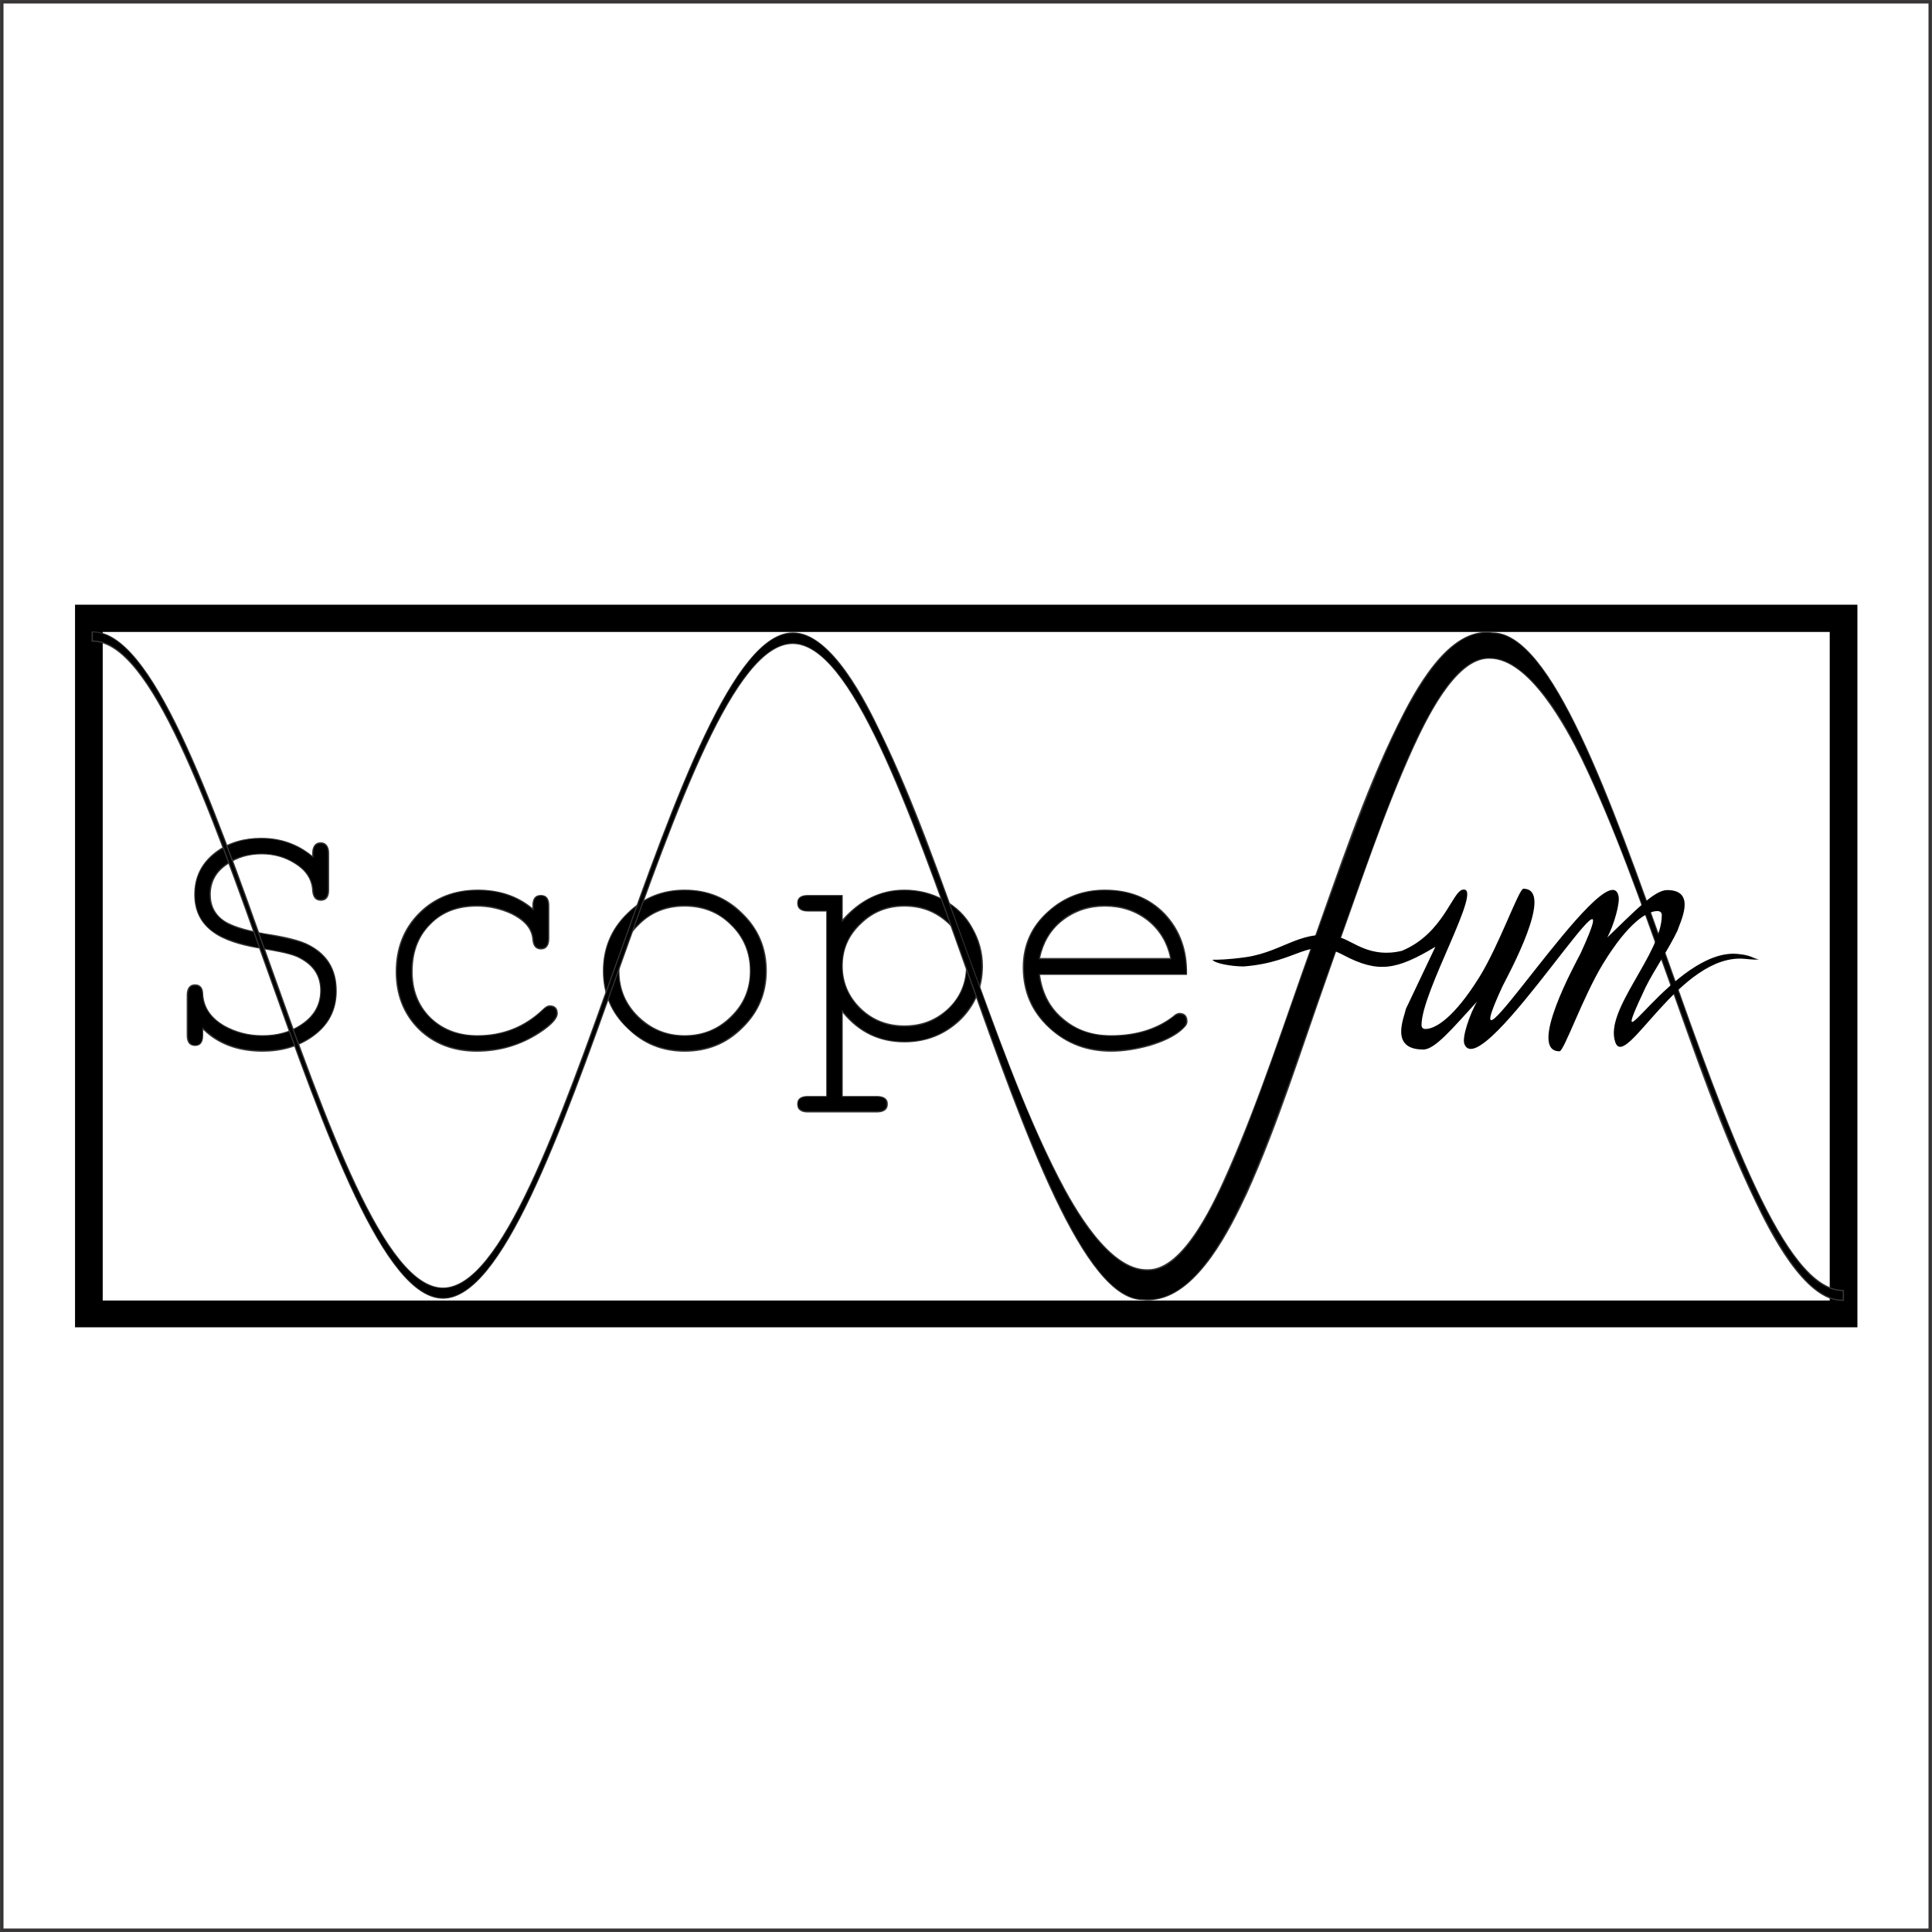 <?xml version="1.0" encoding="UTF-8"?>
<!DOCTYPE svg PUBLIC "-//W3C//DTD SVG 1.1//EN" "http://www.w3.org/Graphics/SVG/1.1/DTD/svg11.dtd">
<!-- Creator: CorelDRAW X7 -->
<svg xmlns="http://www.w3.org/2000/svg" xml:space="preserve" width="100%" height="100%" version="1.1" style="shape-rendering:geometricPrecision; text-rendering:geometricPrecision; image-rendering:optimizeQuality; fill-rule:evenodd; clip-rule:evenodd"
viewBox="0 0 4326 4326"
 xmlns:xlink="http://www.w3.org/1999/xlink">
 <rect x="0" y="0" width="4326" height="4326" fill="#808080" stroke="none"/>
 <defs>
  <style type="text/css">
   <![CDATA[
    .str0 {stroke:#373435;stroke-width:7.62}
    .fil2 {fill:#373435}
    .fil1 {fill:black}
    .fil0 {fill:white}
    .fil3 {fill:black;fill-rule:nonzero}
   ]]>
  </style>
 </defs>
 <g id="Layer_x0020_1">
  <rect class="fil0 str0" x="4" y="4" width="4318" height="4318"/>
 </g>
 <g id="PYDXF">
  <path class="fil1" d="M168 2972l0 -1618 3991 0 0 1618 -3991 0zm62 -1557l0 1497 3867 0 0 -1497 -3867 0z"/>
  <g id="_835480128">
   <path class="fil2" d="M455 2306l0 12c0,13 -4,24 -18,24 -15,0 -19,-11 -19,-24l0 -89c0,-13 4,-25 19,-25 13,0 18,10 18,22 2,32 20,54 47,70 27,15 55,22 86,22 31,0 61,-7 87,-25 27,-18 42,-43 42,-75 0,-37 -20,-60 -52,-75 -21,-9 -55,-14 -77,-18 -33,-5 -74,-14 -103,-32 -34,-21 -50,-51 -50,-90 0,-40 16,-71 47,-95 30,-23 66,-32 103,-32 43,0 81,13 114,40l0 -6c0,-12 5,-24 19,-24 14,0 19,12 19,24l0 83c0,13 -4,24 -19,24 -13,0 -18,-10 -19,-22 -1,-27 -16,-47 -39,-61 -22,-14 -47,-21 -74,-21 -28,0 -54,7 -77,23 -24,16 -37,38 -37,67 0,25 10,45 31,59 24,15 63,23 90,28 27,4 67,11 92,22 46,21 69,56 69,107 0,43 -18,77 -53,102 -33,24 -72,34 -113,34 -51,0 -97,-14 -133,-49zm737 -273l0 -5c0,-13 4,-24 19,-24 15,0 19,11 19,24l0 73c0,13 -4,25 -19,25 -13,0 -18,-10 -19,-22 -2,-28 -23,-45 -47,-57 -24,-11 -50,-17 -77,-17 -40,0 -76,11 -104,40 -29,29 -40,65 -40,106 0,39 12,74 40,102 29,28 65,40 105,40 56,0 105,-19 146,-58 4,-4 10,-9 16,-9 12,0 18,7 18,18 0,17 -28,36 -40,44 -43,28 -90,42 -142,42 -49,0 -94,-15 -130,-50 -35,-35 -51,-79 -51,-129 0,-51 16,-96 52,-132 36,-36 81,-52 132,-52 45,0 87,12 122,41zm525 141c0,50 -18,93 -54,128 -36,36 -79,53 -130,53 -50,0 -93,-17 -129,-53 -37,-35 -54,-78 -54,-128 0,-51 18,-94 54,-129 36,-36 79,-53 129,-53 51,0 94,17 130,53 36,35 54,78 54,129zm170 94l0 186 76 0c13,0 25,4 25,18 0,15 -12,19 -25,19l-154 0c-13,0 -24,-4 -24,-19 0,-14 11,-18 24,-18l41 0 0 -413 -41 0c-13,0 -24,-4 -24,-19 0,-14 11,-18 24,-18l78 0 0 54c37,-41 82,-66 138,-66 31,0 61,7 88,22 28,15 50,36 65,64 15,26 23,55 23,85 0,48 -17,89 -51,122 -35,33 -77,49 -125,49 -56,0 -102,-22 -138,-66zm442 -85c5,38 21,72 51,97 31,27 67,38 108,38 50,0 99,-12 139,-43 4,-4 9,-7 14,-7 12,0 18,7 18,19 0,6 -3,10 -7,14 -20,21 -51,33 -77,41 -29,8 -58,13 -87,13 -54,0 -100,-17 -139,-53 -40,-37 -59,-82 -59,-136 0,-50 19,-92 56,-125 36,-33 79,-49 128,-49 52,0 98,16 134,53 36,38 51,84 50,136l0 2 -329 0zm-650 -9c0,-40 -14,-75 -43,-103 -28,-28 -63,-41 -103,-41 -40,0 -75,13 -103,42 -29,28 -43,62 -43,102 0,40 14,74 43,102 29,28 63,42 103,42 40,0 75,-14 103,-42 29,-28 43,-62 43,-102zm484 -11c0,-38 -13,-69 -40,-95 -28,-26 -60,-38 -98,-38 -37,0 -69,12 -96,38 -28,26 -42,57 -42,95 0,37 14,69 41,95 27,26 60,38 97,38 38,0 70,-12 98,-38 27,-26 40,-58 40,-95zm457 -18c-7,-33 -23,-61 -50,-83 -28,-22 -60,-32 -96,-32 -35,0 -67,10 -95,32 -27,21 -43,50 -50,83l291 0z"/>
  </g>
  <path class="fil3" d="M752 2219c0,42 -18,76 -52,100 -31,22 -68,33 -112,33 -56,0 -101,-17 -135,-52l0 18c0,14 -5,22 -16,22 -11,0 -16,-8 -16,-22l0 -89c0,-15 5,-22 16,-22 10,0 15,6 16,19 1,30 18,54 48,72 26,15 55,22 87,22 34,0 64,-8 88,-25 29,-19 43,-45 43,-77 0,-36 -18,-61 -53,-77 -13,-6 -39,-12 -78,-18 -46,-8 -80,-19 -102,-32 -33,-20 -49,-49 -49,-88 0,-39 16,-70 47,-93 28,-21 61,-32 101,-32 45,0 84,15 117,43l0 -11c0,-14 5,-21 16,-21 11,0 16,7 16,21l0 83c0,14 -5,21 -16,21 -10,0 -15,-6 -16,-19 -2,-26 -15,-47 -41,-63 -22,-14 -47,-21 -75,-21 -30,0 -57,7 -79,23 -25,17 -38,40 -38,69 0,26 11,46 33,61 17,12 48,21 91,28 44,8 74,15 91,22 45,21 68,55 68,105zm494 50c0,11 -13,25 -39,42 -42,28 -88,41 -140,41 -51,0 -94,-16 -128,-49 -33,-33 -50,-75 -50,-127 0,-52 17,-96 51,-130 34,-34 77,-52 130,-52 49,0 91,15 125,45l0 -11c0,-15 5,-22 16,-22 11,0 16,7 16,22l0 73c0,15 -5,22 -16,22 -10,0 -15,-6 -16,-19 -2,-25 -19,-45 -48,-59 -25,-12 -51,-18 -79,-18 -44,0 -79,14 -106,42 -27,27 -41,63 -41,107 0,42 14,77 42,104 27,27 63,40 106,40 58,0 107,-19 148,-59 5,-5 10,-7 14,-7 10,0 15,5 15,15zm468 -95c0,49 -17,92 -53,126 -35,35 -77,52 -128,52 -50,0 -92,-17 -128,-51 -35,-35 -53,-77 -53,-127 0,-50 18,-93 53,-127 36,-35 78,-53 128,-53 51,0 93,18 128,53 36,34 53,77 53,127zm-33 0c0,-41 -14,-76 -43,-104 -29,-29 -64,-43 -105,-43 -41,0 -76,14 -105,43 -29,28 -43,63 -43,104 0,41 14,75 43,104 29,28 64,42 105,42 41,0 76,-14 105,-42 29,-29 43,-63 43,-104zm517 -11c0,48 -17,88 -50,120 -34,32 -74,49 -123,49 -57,0 -104,-24 -140,-71l0 195 78 0c15,0 22,5 22,16 0,11 -7,16 -22,16l-154 0c-14,0 -22,-5 -22,-16 0,-11 8,-16 22,-16l43 0 0 -417 -43 0c-14,0 -22,-6 -22,-17 0,-11 8,-16 22,-16l76 0 0 59c39,-47 85,-71 140,-71 32,0 61,8 87,22 28,15 49,36 64,63 15,27 22,55 22,84zm-33 0c0,-38 -13,-71 -41,-97 -27,-26 -60,-39 -99,-39 -38,0 -71,13 -98,39 -28,26 -42,59 -42,97 0,38 14,70 41,97 28,26 61,39 99,39 39,0 72,-13 99,-39 28,-27 41,-59 41,-97zm491 124c0,4 -2,8 -6,13 -16,16 -41,29 -76,39 -31,9 -59,13 -86,13 -54,0 -100,-17 -138,-52 -38,-36 -57,-80 -57,-134 0,-49 18,-91 54,-123 35,-32 78,-49 127,-49 55,0 98,18 132,53 33,35 50,79 50,134l-330 0c5,42 23,76 52,101 30,25 66,38 110,38 56,0 103,-14 140,-43 5,-4 9,-6 13,-6 10,0 15,5 15,16zm-33 -139c-7,-37 -24,-66 -51,-88 -28,-22 -60,-33 -98,-33 -37,0 -70,11 -97,33 -27,22 -44,51 -51,88l297 0z"/>
  <g id="_835472480">
   <path class="fil2" d="M3335 1475c-77,-2 -144,143 -170,199 -67,147 -119,307 -174,459 -7,20 -14,40 -21,60 -56,158 -108,325 -177,478 -37,79 -108,224 -205,239 -10,2 -19,2 -29,1 -264,0 -525,-1469 -784,-1469 -258,0 -520,1466 -783,1466 -264,0 -526,-1471 -784,-1471l-3 0 0 -23 3 0c264,0 525,1469 784,1469 258,0 519,-1465 783,-1467 87,-1 166,159 197,224 76,156 135,328 194,491 62,168 124,349 206,508 33,64 112,205 197,203 83,3 155,-163 182,-224 71,-162 127,-337 187,-504 58,-162 115,-336 191,-490 36,-73 113,-223 213,-208 264,0 525,1472 784,1472l3 0 0 25 -3 0c-87,1 -166,-160 -197,-225 -76,-158 -135,-331 -194,-496 -59,-164 -119,-338 -195,-495 -33,-66 -116,-223 -205,-222z"/>
  </g>
  <path class="fil1" d="M3335 1473c-121,-3 -223,318 -346,660 -138,381 -250,793 -430,776 -261,-1 -523,-1469 -784,-1469 -261,0 -522,1466 -783,1466 -262,0 -523,-1472 -784,-1472l0 -18c261,0 522,1469 784,1469 261,0 522,-1467 783,-1467 199,-3 393,829 595,1222 64,126 134,206 199,205 129,4 239,-362 371,-730 129,-356 247,-719 402,-697 262,0 523,1473 784,1473l0 19c-195,4 -388,-810 -584,-1214 -66,-136 -140,-224 -207,-223z"/>
  <path class="fil1" d="M3891 2136c32,3 33,10 47,12 -5,1 -11,1 -31,-1 -145,-14 -267,251 -290,187 -26,-72 104,-197 104,-285 0,-6 -4,-9 -10,-9 -22,0 -64,24 -121,117 -45,73 -88,197 -98,197 -72,0 34,-194 47,-219 128,-279 -221,298 -260,203 -6,-15 12,-67 28,-95 -55,60 -94,107 -120,107 -76,0 -43,-71 -39,-91l66 -139c-87,52 -128,60 -207,18 -80,-42 -96,16 -222,26 -28,0 -66,-7 -70,-15 11,0 34,0 76,-6 86,-13 128,-68 212,-43 27,8 66,46 136,29 94,-39 113,-135 137,-137 46,-7 -93,228 -93,303 0,6 3,9 9,9 22,0 64,-25 121,-117 45,-73 88,-197 98,-197 72,0 -34,193 -47,219 -128,278 237,-311 260,-203 4,15 -10,65 -25,93 62,-59 105,-106 134,-106 67,0 29,72 23,91 -19,40 -52,88 -71,126 -102,217 63,-88 206,-74z"/>
 </g>
</svg>
